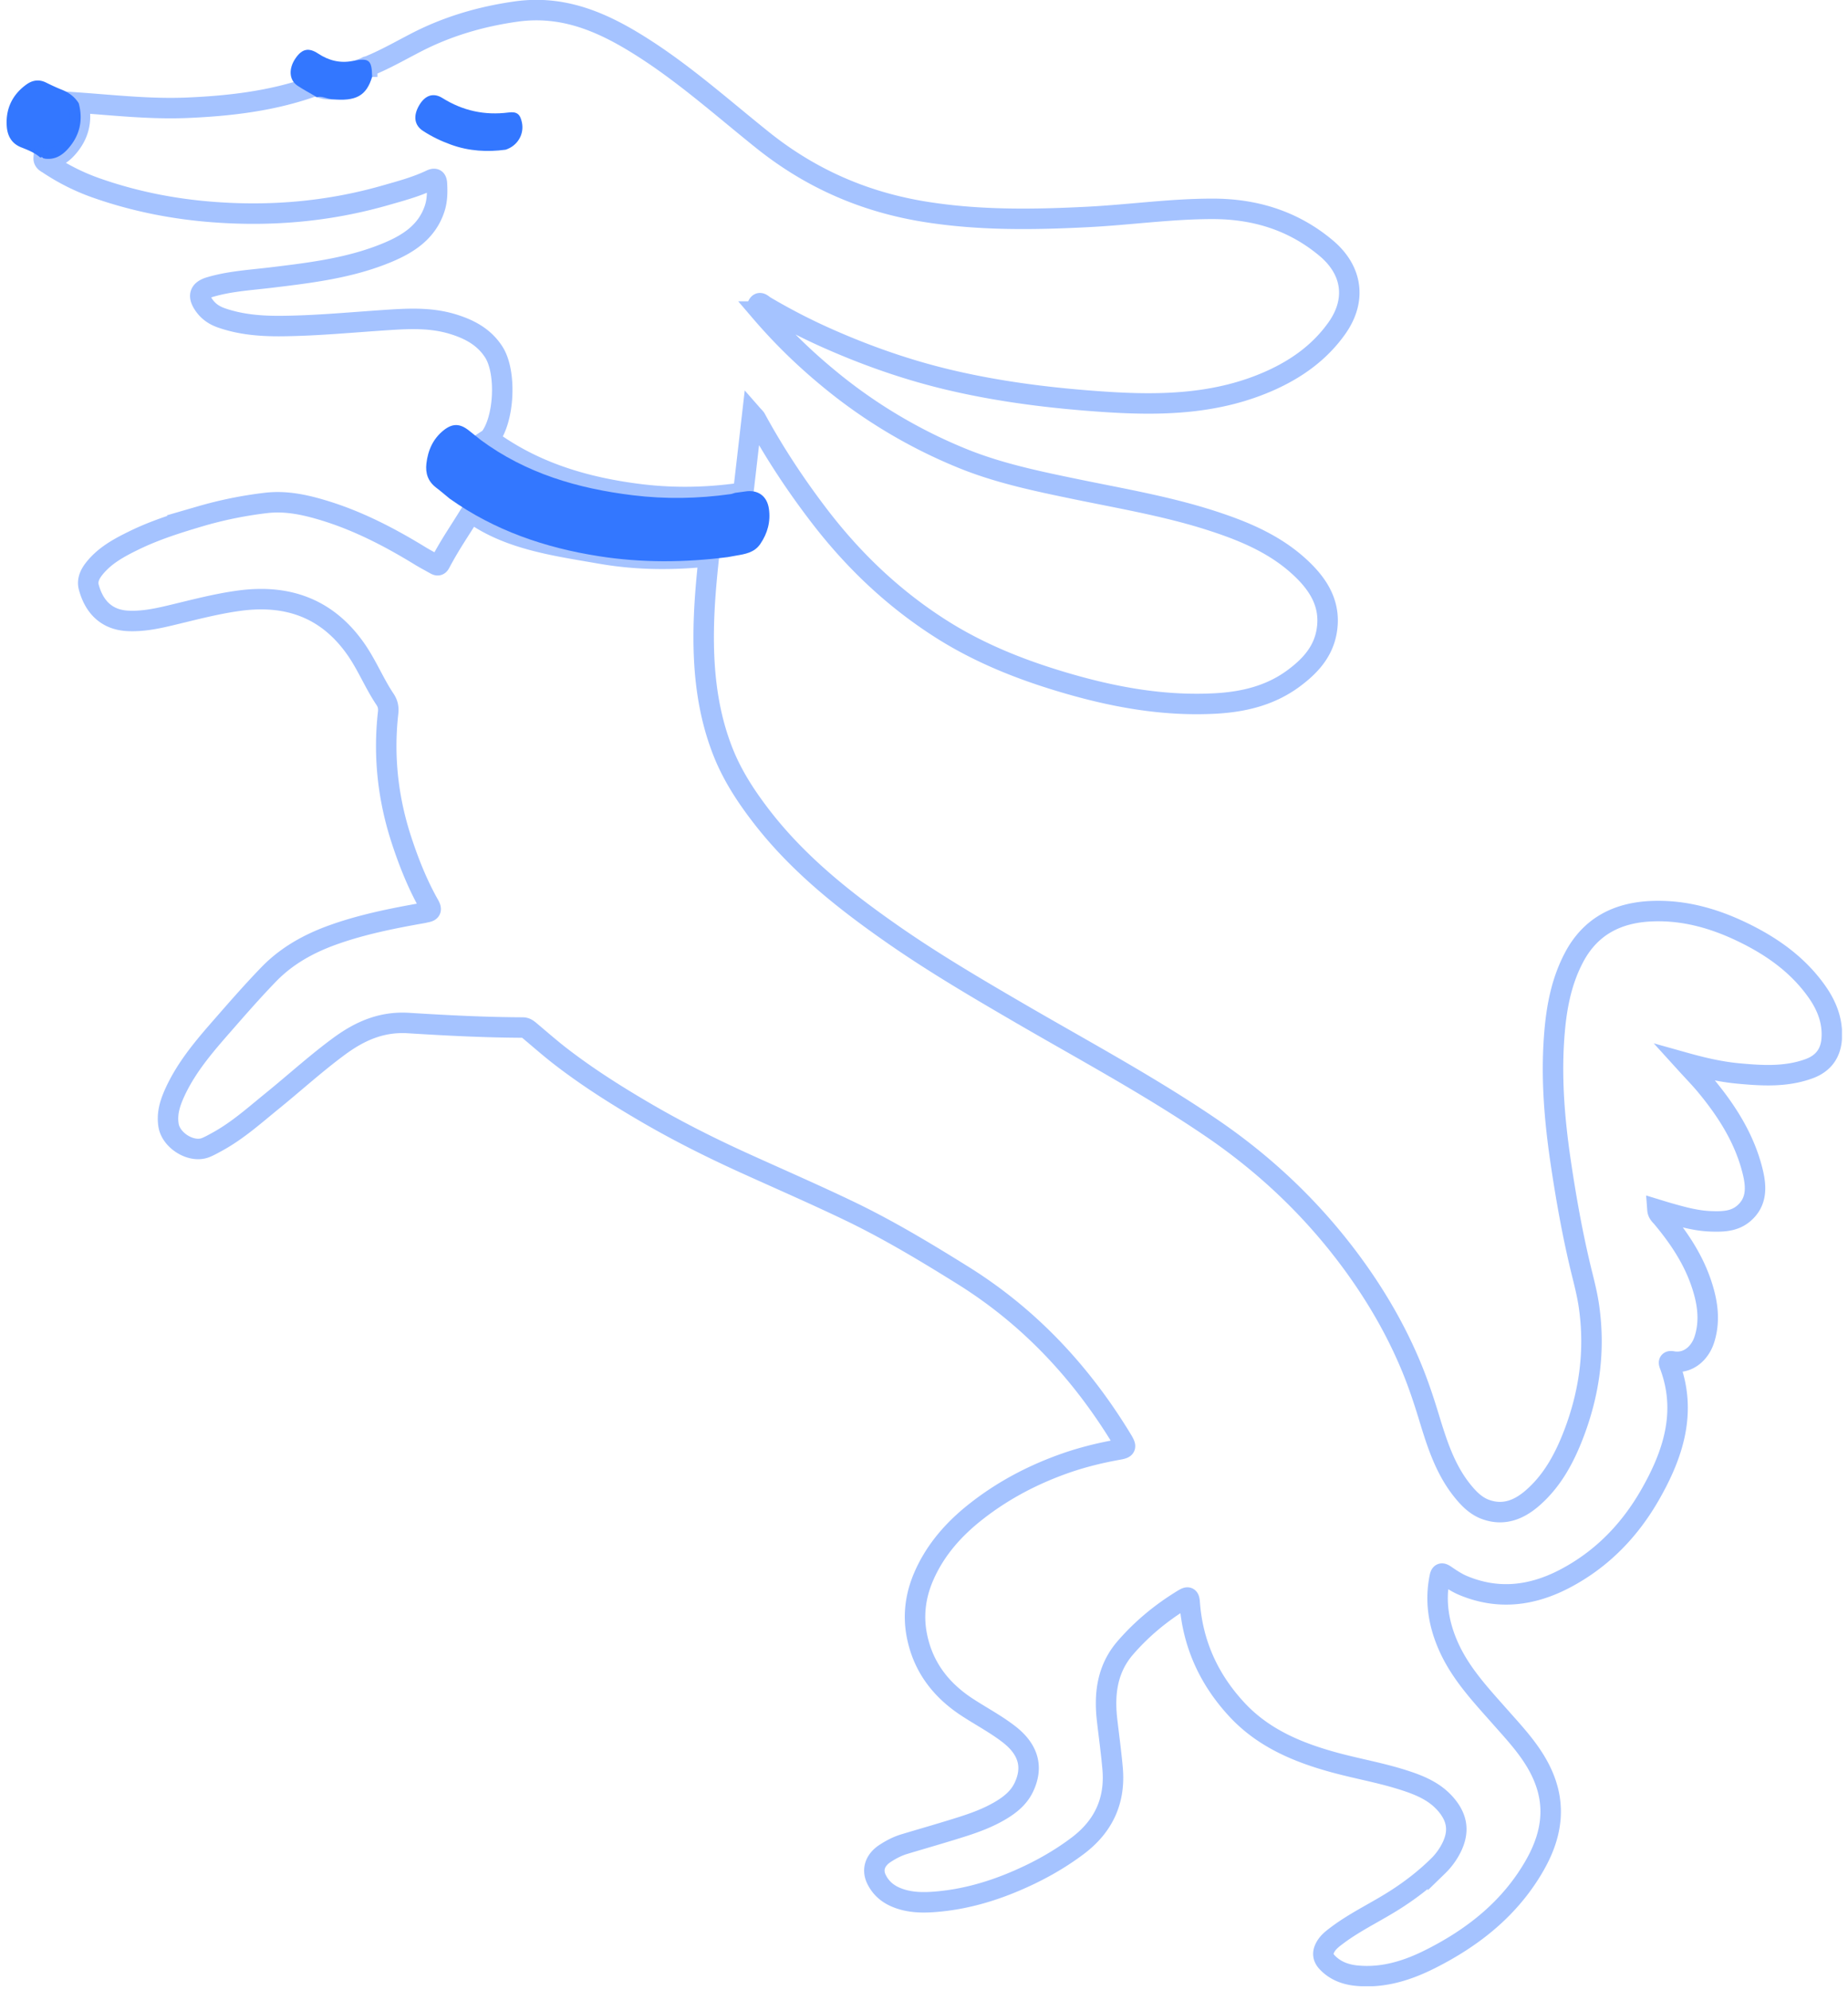 <svg xmlns="http://www.w3.org/2000/svg" width="223" height="240" fill="none" viewBox="0 0 223 240">
  <g clip-path="url(#a)">
    <path fill="#37F" d="M9.506 12.468c.542 2.073.111 3.906-1.317 5.498-.757.843-1.652 1.342-2.831 1.161a.135.135 0 0 0-.138-.026c-.086-.137-.198-.197-.344-.086-.662-.585-1.48-.912-2.289-1.23C1.4 17.329.892 16.383.815 15.229c-.147-2.09.662-3.802 2.366-5.033.723-.525 1.532-.662 2.384-.232.61.3 1.23.593 1.858.843.87.344 1.592.86 2.083 1.66Z"/>
    <path stroke="#37F" stroke-miterlimit="10" stroke-width="2.47" d="M85.546 67.113c-.327 3.002-.594 6.005-.628 9.034-.06 5.025.49 9.946 2.366 14.644 1.076 2.693 2.633 5.111 4.389 7.417 4.423 5.825 10.05 10.308 15.996 14.455 4.784 3.339 9.801 6.298 14.835 9.232 7.942 4.638 16.082 8.975 23.697 14.163 6.661 4.534 12.4 10.024 17.141 16.537 2.84 3.906 5.241 8.062 7.073 12.545.783 1.919 1.429 3.872 2.031 5.851.938 3.072 1.902 6.143 3.941 8.724.8 1.007 1.687 1.945 2.943 2.384 2.151.748 3.967 0 5.567-1.377 2.392-2.065 3.855-4.767 4.974-7.666 1.919-4.973 2.633-10.101 1.884-15.393-.189-1.368-.525-2.719-.86-4.061-1.127-4.569-1.945-9.198-2.625-13.853-.654-4.534-1.032-9.077-.791-13.655.198-3.657.705-7.262 2.443-10.574 1.988-3.786 5.249-5.438 9.38-5.61 4.078-.172 7.864.963 11.461 2.77 3.382 1.695 6.368 3.889 8.553 7.03 1.171 1.686 1.885 3.562 1.713 5.67-.146 1.755-1.076 2.926-2.719 3.528-2.797 1.024-5.671.843-8.553.576-2.091-.198-4.131-.654-6.402-1.29.937 1.032 1.738 1.85 2.469 2.727 2.582 3.106 4.724 6.471 5.688 10.446.439 1.815.516 3.656-1.136 5.033-1.127.938-2.504.964-3.872.921-1.816-.052-3.545-.551-5.275-1.041-.387-.112-.774-.233-1.222-.37.035.464.327.688.542.938 1.954 2.331 3.649 4.835 4.664 7.709.8 2.271 1.222 4.638.448 7.038-.499 1.54-1.876 2.943-3.812 2.624-.336-.06-.551-.034-.388.396 2.152 5.653.457 10.79-2.331 15.668-2.444 4.277-5.783 7.753-10.206 10.093-4.01 2.125-8.14 2.65-12.408.852-.748-.318-1.437-.783-2.108-1.239-.439-.293-.577-.241-.68.275-.585 2.908-.12 5.679 1.076 8.355 1.445 3.235 3.838 5.782 6.144 8.389 1.419 1.609 2.899 3.183 4.07 4.999 2.805 4.345 2.745 8.51.172 13.009-2.943 5.146-7.383 8.665-12.58 11.281-2.763 1.393-5.705 2.323-8.881 2.013-1.359-.129-2.59-.577-3.571-1.6-.559-.586-.593-1.179-.215-1.859.37-.662.981-1.084 1.566-1.523 2.169-1.6 4.63-2.745 6.893-4.199 1.841-1.178 3.562-2.504 5.12-4.035a8.258 8.258 0 0 0 1.669-2.306c.912-1.902.671-3.519-.714-5.137-1.36-1.583-3.193-2.323-5.103-2.934-2.702-.869-5.498-1.351-8.235-2.091-4.457-1.204-8.647-2.934-11.857-6.384-3.39-3.639-5.369-7.95-5.722-12.949-.052-.688-.215-.723-.766-.387-2.625 1.591-4.974 3.519-6.987 5.842-2.203 2.538-2.582 5.55-2.212 8.742.224 1.944.491 3.88.663 5.825.344 3.872-1.076 6.952-4.173 9.301-2.47 1.867-5.155 3.313-8.011 4.491-2.892 1.188-5.869 1.996-8.975 2.272-1.652.146-3.313.155-4.914-.499-1.084-.439-1.901-1.145-2.418-2.194-.568-1.162-.189-2.341 1.076-3.149.706-.456 1.463-.852 2.272-1.093 2.4-.723 4.81-1.403 7.193-2.168 1.549-.499 3.081-1.085 4.483-1.928 1.136-.679 2.152-1.514 2.737-2.727 1.196-2.47.568-4.621-1.781-6.436-1.558-1.205-3.296-2.125-4.94-3.192-3.192-2.057-5.369-4.827-6.143-8.587-.517-2.496-.207-4.922.808-7.262 1.403-3.235 3.675-5.774 6.42-7.907 3.003-2.341 6.307-4.122 9.878-5.456 2.358-.886 4.767-1.497 7.237-1.935.877-.155.929-.302.438-1.128-4.896-8.088-11.16-14.833-19.24-19.875-4.397-2.736-8.828-5.412-13.492-7.667-4.268-2.056-8.614-3.94-12.933-5.902-4.07-1.85-8.063-3.855-11.918-6.109-3.58-2.091-7.073-4.302-10.352-6.849-1.204-.938-2.349-1.945-3.519-2.925-.267-.224-.516-.448-.92-.448-4.604-.017-9.2-.258-13.786-.542-3.21-.198-5.808.938-8.295 2.753-2.84 2.083-5.43 4.449-8.157 6.66-2.108 1.712-4.139 3.536-6.54 4.861-.473.259-.955.534-1.454.74-1.712.706-4.199-.817-4.5-2.675-.241-1.48.215-2.797.817-4.096 1.437-3.08 3.64-5.61 5.852-8.131 1.772-2.031 3.553-4.061 5.43-5.997 2.133-2.203 4.766-3.674 7.64-4.715 3.545-1.282 7.228-2.014 10.92-2.668.103-.017.215-.043.318-.068.542-.104.878-.198.473-.912-1.385-2.444-2.426-5.051-3.304-7.71-1.66-5.016-2.246-10.178-1.652-15.453.069-.602-.017-1.101-.361-1.617-1.274-1.893-2.134-4.027-3.425-5.92-3.45-5.042-8.27-6.797-14.18-5.997-2.866.387-5.646 1.144-8.45 1.807-1.636.387-3.288.714-5 .628-2.685-.138-4.096-1.833-4.698-4.044-.233-.86.129-1.6.662-2.272 1.274-1.6 3.038-2.538 4.819-3.407 2.581-1.256 5.31-2.108 8.054-2.917a48.47 48.47 0 0 1 7.822-1.583c2.495-.301 4.896.25 7.228.972 4.053 1.257 7.796 3.21 11.41 5.421.576.353 1.187.671 1.781 1.007.241.137.43.206.602-.104 1.334-2.503 2.263-3.751 3.735-6.169 4.474 3.296 10.222 4.036 15.652 4.982 4.337.757 8.7.792 13.062.318v.018Z" opacity=".44"/>
    <path stroke="#37F" stroke-miterlimit="10" stroke-width="2.47" d="M44.312 8.045c2.022-.8 3.906-1.884 5.834-2.883 3.837-1.987 7.882-3.174 12.184-3.777 5.654-.783 10.36 1.282 14.92 4.147 5.302 3.33 9.948 7.503 14.81 11.392 5.834 4.664 12.382 7.495 19.739 8.648 6.488 1.024 12.985.929 19.516.593 5.017-.258 10.016-.98 15.041-.972 5.077 0 9.732 1.42 13.69 4.75 3.15 2.65 3.666 6.246 1.3 9.61-2.031 2.883-4.793 4.879-7.994 6.324-6.359 2.866-13.071 3.046-19.843 2.607-6.419-.421-12.795-1.196-19.068-2.684-4.913-1.17-9.655-2.822-14.275-4.853a73.124 73.124 0 0 1-7.882-4.044c-.224-.137-.525-.49-.75-.25-.292.31-.016.646.233.93a65.553 65.553 0 0 0 7.9 7.787 61.727 61.727 0 0 0 16.633 9.99c4.388 1.763 9.009 2.71 13.621 3.665 5.593 1.153 11.238 2.108 16.676 3.906 3.683 1.213 7.245 2.736 10.162 5.395 2.332 2.125 3.941 4.594 3.305 7.959-.456 2.417-2.014 4.087-3.907 5.498-2.805 2.1-6.058 2.882-9.474 3.071-6.307.345-12.408-.783-18.423-2.572-5.128-1.523-10.059-3.485-14.602-6.359-5.74-3.63-10.593-8.225-14.731-13.612-2.866-3.734-5.456-7.649-7.71-11.787-.07-.138-.198-.241-.44-.517-.37 3.227-.722 6.282-1.075 9.336-.19.052-.37.129-.56.155-3.923.542-7.855.61-11.788.138-6.643-.81-12.924-2.65-18.388-6.695.026-.017.06-.025.086-.051 1.815-2.229 2.1-7.968.542-10.411-1.17-1.833-2.943-2.77-4.948-3.382-2.47-.757-4.99-.688-7.53-.525-4.396.276-8.793.723-13.208.758-2.443.017-4.861-.172-7.202-.99-.86-.301-1.557-.774-2.082-1.523-.774-1.101-.577-1.807.697-2.185 2.34-.697 4.784-.843 7.193-1.127 4.862-.586 9.741-1.153 14.31-3.072 2.496-1.05 4.716-2.495 5.628-5.283.318-.972.327-1.962.275-2.977-.034-.68-.318-.68-.791-.456-1.739.826-3.589 1.316-5.421 1.841-6.841 1.962-13.811 2.564-20.893 2.014-4.784-.37-9.457-1.3-13.983-2.891a25.715 25.715 0 0 1-5.74-2.857c-.283-.19-.662-.318-.627-.783 1.179.19 2.073-.318 2.83-1.162 1.438-1.591 1.868-3.433 1.317-5.498 4.363.31 8.726.8 13.114.62 5.128-.215 10.205-.8 15.093-2.513.628-.154 1.187.198 1.79.259 2.942.284 4.605-2.72 4.896-2.728v.026Z" opacity=".44"/>
    <path fill="#37F" d="M57.976 53.045c5.464 4.052 11.746 5.885 18.389 6.694 3.932.482 7.865.413 11.788-.138.19-.026.37-.103.56-.155.387-.051.766-.094 1.153-.155 1.566-.275 2.693.517 2.917 2.074.224 1.54-.155 2.951-1.033 4.242-.714 1.058-1.841 1.23-2.968 1.42-.319.051-.637.111-.947.171-5.197.663-10.395.706-15.583-.111-6.497-1.016-12.58-3.098-17.984-6.935-.551-.448-1.084-.912-1.653-1.343-.963-.74-1.299-1.712-1.161-2.9.19-1.608.8-2.985 2.082-4.009 1.084-.86 1.98-.826 3.064.043.456.362.912.723 1.36 1.085l.016.017ZM44.914 9.24c-.697 2.332-1.953 3.012-4.896 2.728-.602-.06-1.162-.413-1.79-.258-.774-.456-1.575-.869-2.323-1.368-1.033-.688-1.11-2.074-.224-3.338.774-1.119 1.575-1.291 2.71-.542 1.274.843 2.65 1.187 4.148.894 2.005-.387 2.323-.154 2.366 1.885h.009Zm16.074 8.82c-2.151.293-4.389.18-6.566-.61-1.187-.43-2.331-.973-3.39-1.67-1.05-.688-1.205-1.833-.413-3.14.714-1.17 1.695-1.48 2.762-.818 2.461 1.54 5.103 2.117 7.986 1.747 1.015-.13 1.41.198 1.617 1.222.284 1.402-.525 2.805-1.979 3.27h-.017Z"/>
  </g>
  <defs>
    <clipPath id="a">
      <path fill="#fff" d="M0 0h221.471v239.583H0z" transform="translate(.797)"/>
    </clipPath>
  </defs>
</svg>
